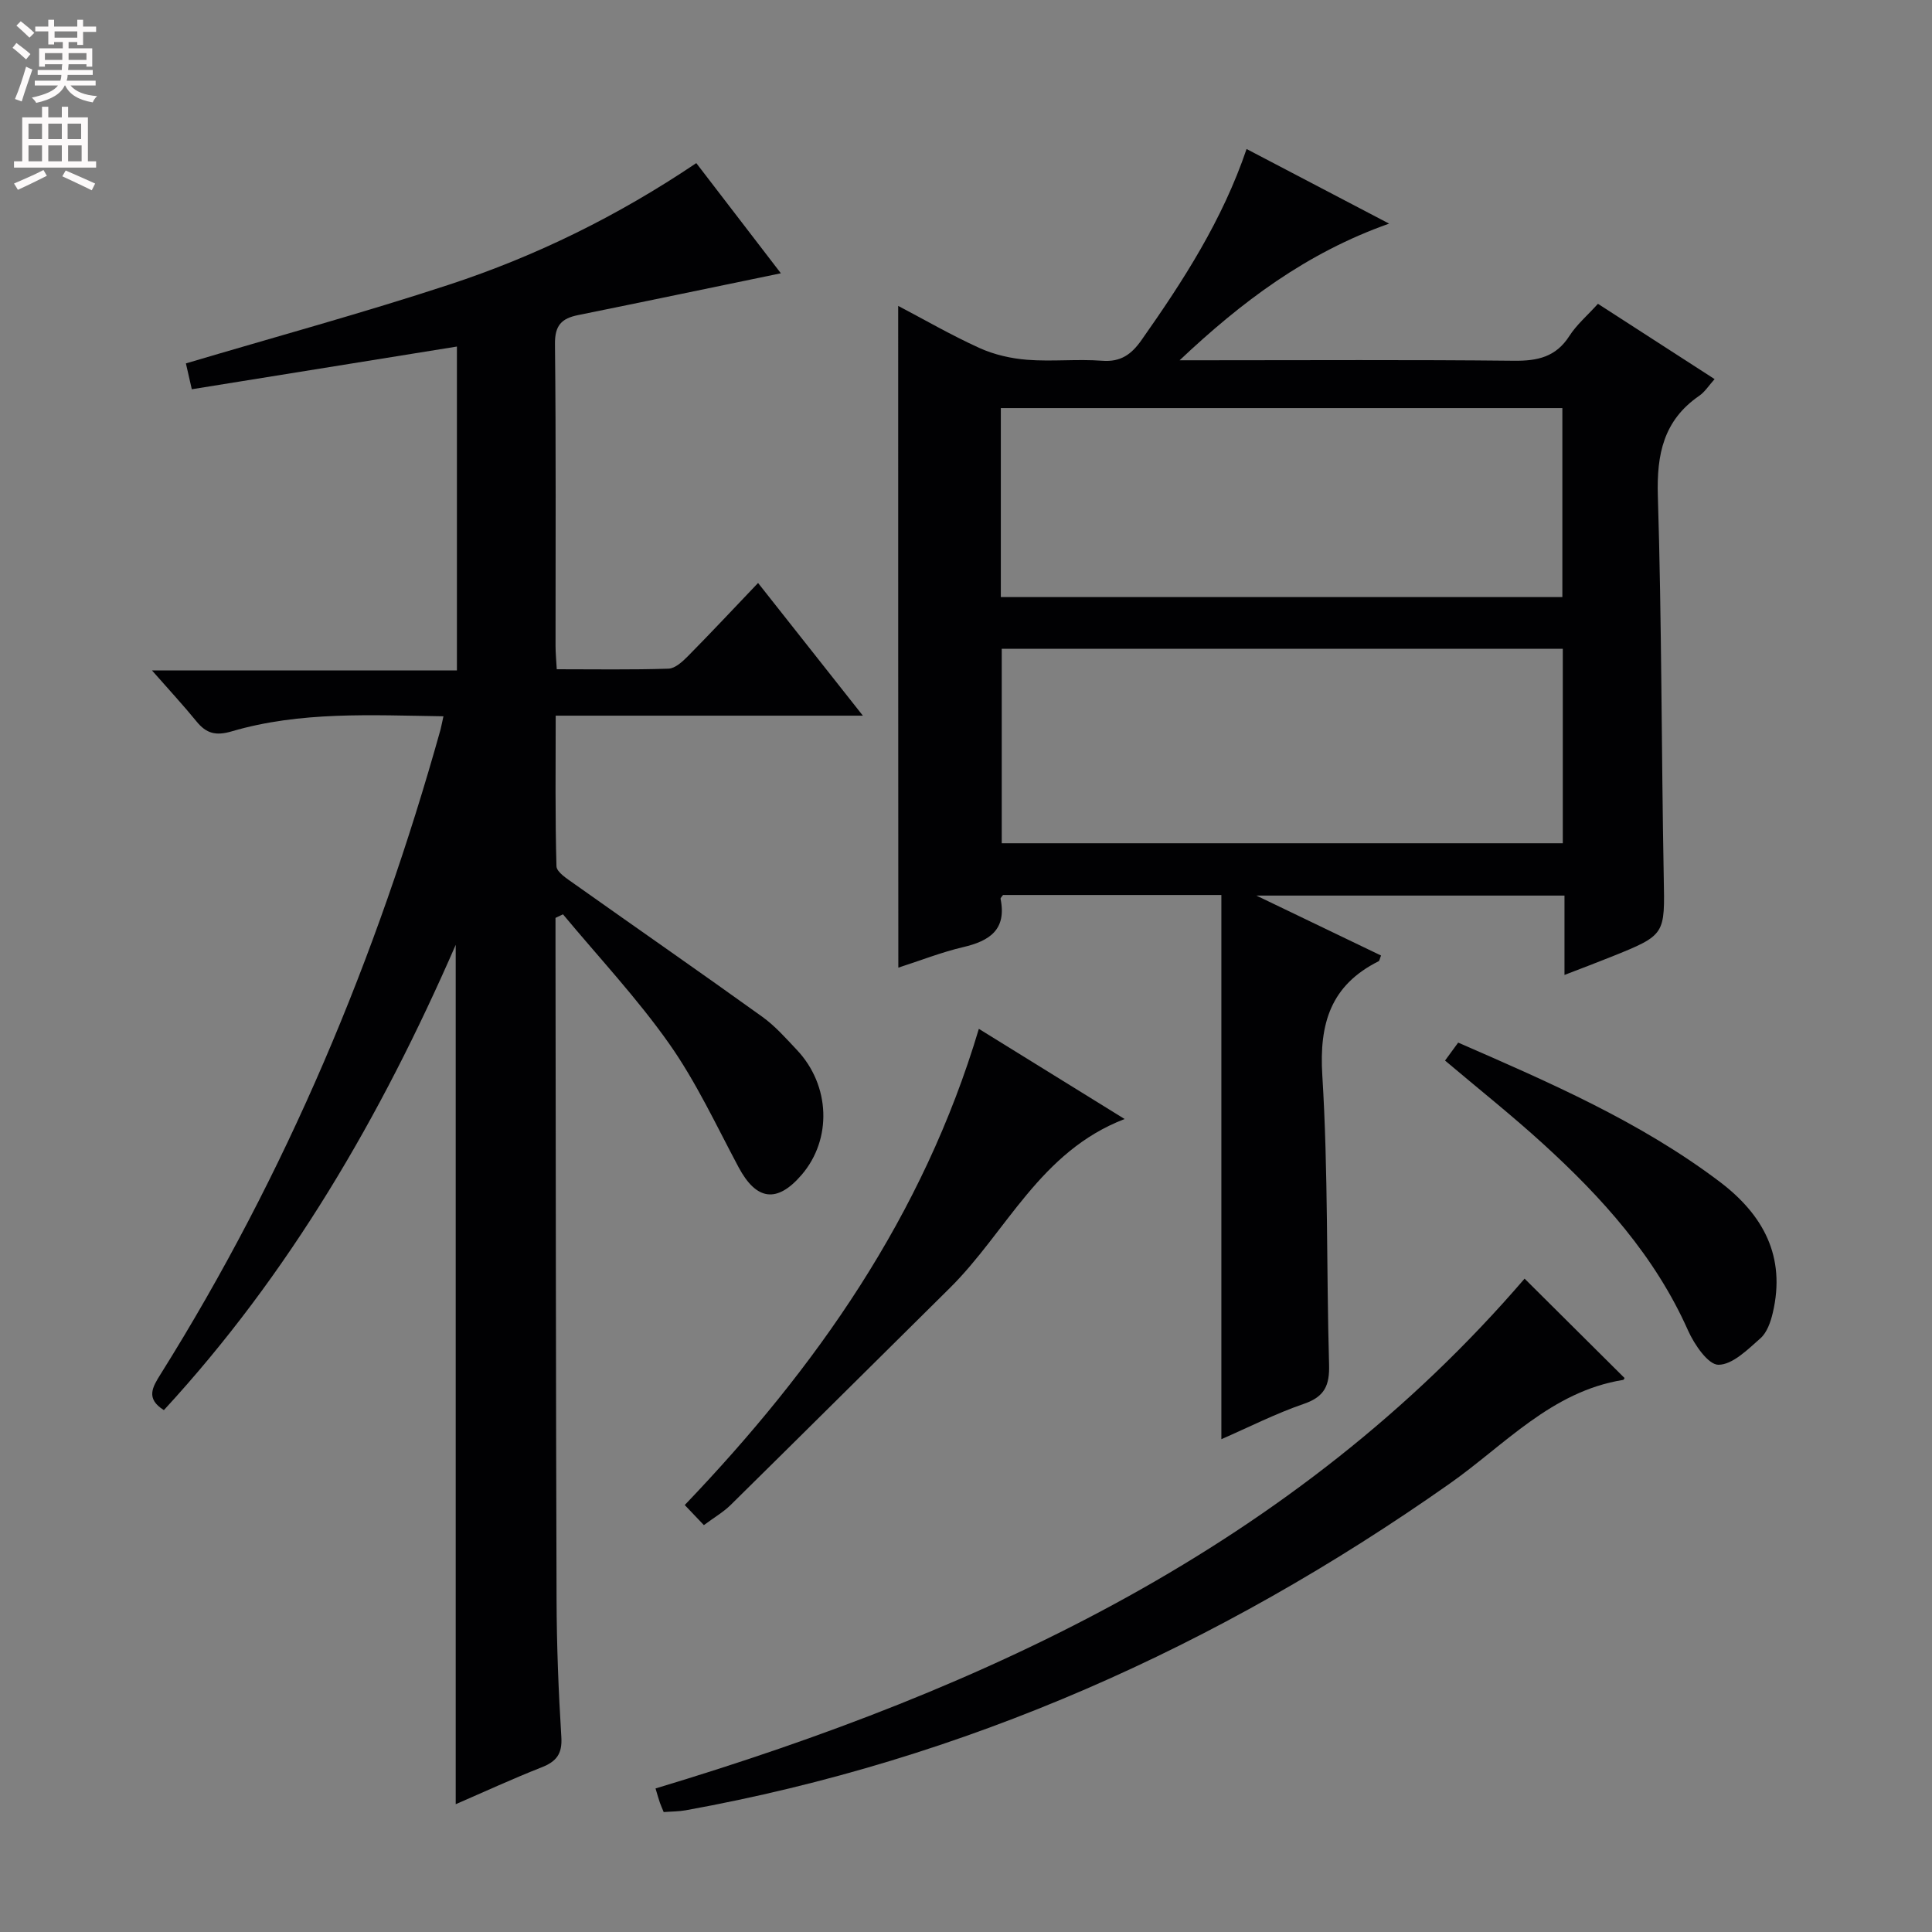 <svg enable-background="new 0 0 400 400" viewBox="0 0 400 400" xmlns="http://www.w3.org/2000/svg"><rect x="0" y="0" width="400" height="400" fill="#808080" stroke="none"/><g fill="#010103"><path d="m91.81 148.3c-14.96-.22-29.6-1.06-43.84 3.12-3.3.97-5.26.44-7.29-2.06-2.71-3.33-5.64-6.48-9.21-10.55h63.13c0-22.92 0-45.14 0-67.06-18.23 2.94-36.37 5.86-54.89 8.84-.58-2.55-.97-4.26-1.22-5.35 18.37-5.46 36.62-10.43 54.57-16.33 17.9-5.89 34.79-14.16 51.1-25.14 6.02 7.85 11.99 15.63 17.51 22.81-14.19 2.93-28.08 5.84-42 8.66-3.4.69-4.81 2.12-4.77 5.98.23 20.82.11 41.65.12 62.48 0 1.45.14 2.91.25 4.86 7.88 0 15.51.13 23.13-.12 1.37-.04 2.9-1.45 4.01-2.57 4.78-4.84 9.42-9.8 14.54-15.17 7.38 9.34 14.14 17.89 21.7 27.47-11.34 0-21.7 0-32.05 0-10.3 0-20.6 0-31.55 0 0 10.64-.13 20.91.16 31.16.03 1.24 2.18 2.59 3.57 3.58 13 9.22 26.1 18.3 39.04 27.6 2.67 1.92 4.91 4.47 7.18 6.88 6.93 7.35 7.3 18.51.94 25.88-5.08 5.89-9.35 5.27-13.02-1.6-4.61-8.63-8.76-17.61-14.36-25.56-6.64-9.43-14.61-17.92-22-26.81-.52.25-1.04.49-1.55.74v4.71c.06 45.49.07 90.97.22 136.46.03 9.48.4 18.97.99 28.43.22 3.49-1.03 5.07-4.09 6.27-5.97 2.35-11.8 5.04-17.78 7.63 0-59.39 0-118.1 0-177.92-15.54 35.66-34.5 68.21-60.42 96.33-3.82-2.39-2.36-4.76-.67-7.46 26.03-41.55 44.77-86.28 57.94-133.42.2-.77.33-1.55.61-2.77z"/><path d="m185.96 63.33c5.35 2.81 10.97 6.06 16.85 8.73 3.05 1.38 6.53 2.17 9.88 2.43 5.14.4 10.35-.19 15.48.2 3.89.3 6.1-1.34 8.18-4.3 8.63-12.26 16.73-24.79 21.74-39.54 9.8 5.13 19.28 10.09 29.51 15.45-17.13 6.05-30.6 16.24-43.37 28.29h5.26c21.33 0 42.66-.13 63.99.1 4.88.05 8.66-.79 11.44-5.13 1.5-2.34 3.72-4.23 5.92-6.66 8 5.16 15.92 10.28 24.15 15.59-1.19 1.32-2.01 2.65-3.19 3.46-7.39 5.09-8.82 12.11-8.56 20.73.81 26.29.73 52.61 1.22 78.91.22 11.95.46 11.95-10.85 16.5-3.04 1.22-6.12 2.38-9.7 3.76 0-5.77 0-10.9 0-16.43-21.08 0-41.81 0-63.79 0 9.21 4.43 17.52 8.42 25.81 12.41-.27.66-.31 1.09-.51 1.19-9.87 4.94-12.32 12.82-11.65 23.6 1.23 19.92.84 39.94 1.4 59.9.12 4.25-.87 6.63-5.16 8.11-5.91 2.03-11.54 4.9-17.14 7.34 0-37.62 0-75 0-112.67-15.72 0-30.47 0-45.21 0-.19.3-.55.6-.5.81 1.28 6.35-2.25 8.7-7.74 9.98-4.49 1.05-8.82 2.77-13.43 4.25-.03-45.76-.03-91.22-.03-137.01zm137.6 70.99c-38.92 0-77.57 0-116.16 0v40.27h116.16c0-13.58 0-26.81 0-40.27zm-116.35-10.7h116.26c0-13.2 0-26.09 0-39.13-38.92 0-77.49 0-116.26 0z"/><path d="m315.65 264.73c7.03 6.98 13.83 13.74 20.68 20.56.05-.08-.09.38-.3.41-14.83 2.38-24.52 13.48-35.92 21.49-47.96 33.75-100.27 57.14-158.14 67.61-1.44.26-2.94.24-4.56.37-.3-.74-.57-1.32-.78-1.92-.27-.78-.49-1.57-.91-2.97 68.8-20.7 132.4-50.24 179.93-105.55z"/><path d="m145.73 315.76c-1.54-1.62-2.67-2.81-3.96-4.16 27.2-28.44 49.33-59.84 60.89-98.59 10.1 6.25 19.77 12.23 30.18 18.67-17.54 6.73-24.42 23.35-36.22 35.02-15.13 14.96-30.22 29.98-45.37 44.91-1.51 1.48-3.42 2.58-5.52 4.15z"/><path d="m299.18 219.58c.92-1.26 1.77-2.42 2.72-3.72 18.92 8.25 37.63 16.35 54.08 28.76 9.11 6.87 13.79 15.55 11.06 27.17-.44 1.89-1.2 4.09-2.56 5.29-2.62 2.31-5.77 5.48-8.7 5.48-2.13 0-4.99-4.2-6.28-7.08-6.85-15.41-17.82-27.55-30.05-38.69-6.37-5.81-13.14-11.19-20.27-17.21z"/></g><path d="m2.6 9.9.8-1c.9.7 1.9 1.4 2.9 2.3l-.9 1.1c-1.1-1-2-1.8-2.8-2.4zm.5 10.6c.9-2.1 1.6-4.3 2.3-6.7.4.2.8.4 1.3.6-.7 2.1-1.5 4.3-2.2 6.6zm.3-15.2.9-.9c1 .8 2 1.6 2.8 2.4l-1 1c-.9-.9-1.8-1.7-2.7-2.5zm12.6-1.2h1.2v1.4h2.7v1.1h-2.7v2.7h-1.2v-.6h-1.8v1.3h4.9v3.8h-1.2v-.5h-3.7c0 .4-.1.9-.1 1.2h5.1v1h-5.2c0 .5-.1.9-.2 1.2h6v1h-5.2c1.1 1.3 2.9 2 5.5 2.2-.4.4-.7.8-.9 1.3-2.9-.5-4.8-1.6-5.7-3.5h-.1c-.8 1.7-2.7 2.9-5.9 3.6-.2-.4-.6-.8-.9-1.1 2.8-.6 4.6-1.4 5.4-2.5h-4.8v-1h5.3c.1-.3.2-.7.2-1.2h-4.9v-1h5c0-.4 0-.8.1-1.2h-3.6v.5h-1.2v-3.8h4.9v-1.3h-1.8v.5h-1.2v-2.7h-2.7v-1h2.7v-1.4h1.2v1.4h4.8zm-6.7 8.3h3.6c0-.4 0-.9 0-1.4h-3.6zm1.9-4.6h4.8v-1.3h-4.7v1.3zm6.7 3.2h-3.7v1.4h3.7z" fill="#fcfafa"/><path d="m8.7 22.1h1.3v2.2h2.8v-2.2h1.3v2.2h4.1v9.1h1.7v1.3h-17v-1.3h1.7v-9.1h4.1zm.3 13.1.7 1.2c-1.8.9-3.8 1.9-6 2.9-.2-.4-.5-.8-.8-1.3 2.3-1 4.4-1.9 6.1-2.8zm-3.1-6.4h2.8v-3.2h-2.8zm0 4.6h2.8v-3.3h-2.8zm4.1-4.6h2.8v-3.2h-2.8zm0 4.6h2.8v-3.3h-2.8zm3.6 1.9c2.1.9 4.1 1.8 6.1 2.7l-.7 1.4c-2.2-1.1-4.2-2-6.1-2.9zm3.2-9.7h-2.8v3.2h2.8zm-2.7 7.8h2.8v-3.3h-2.8z" fill="#fcfafa"/></svg>